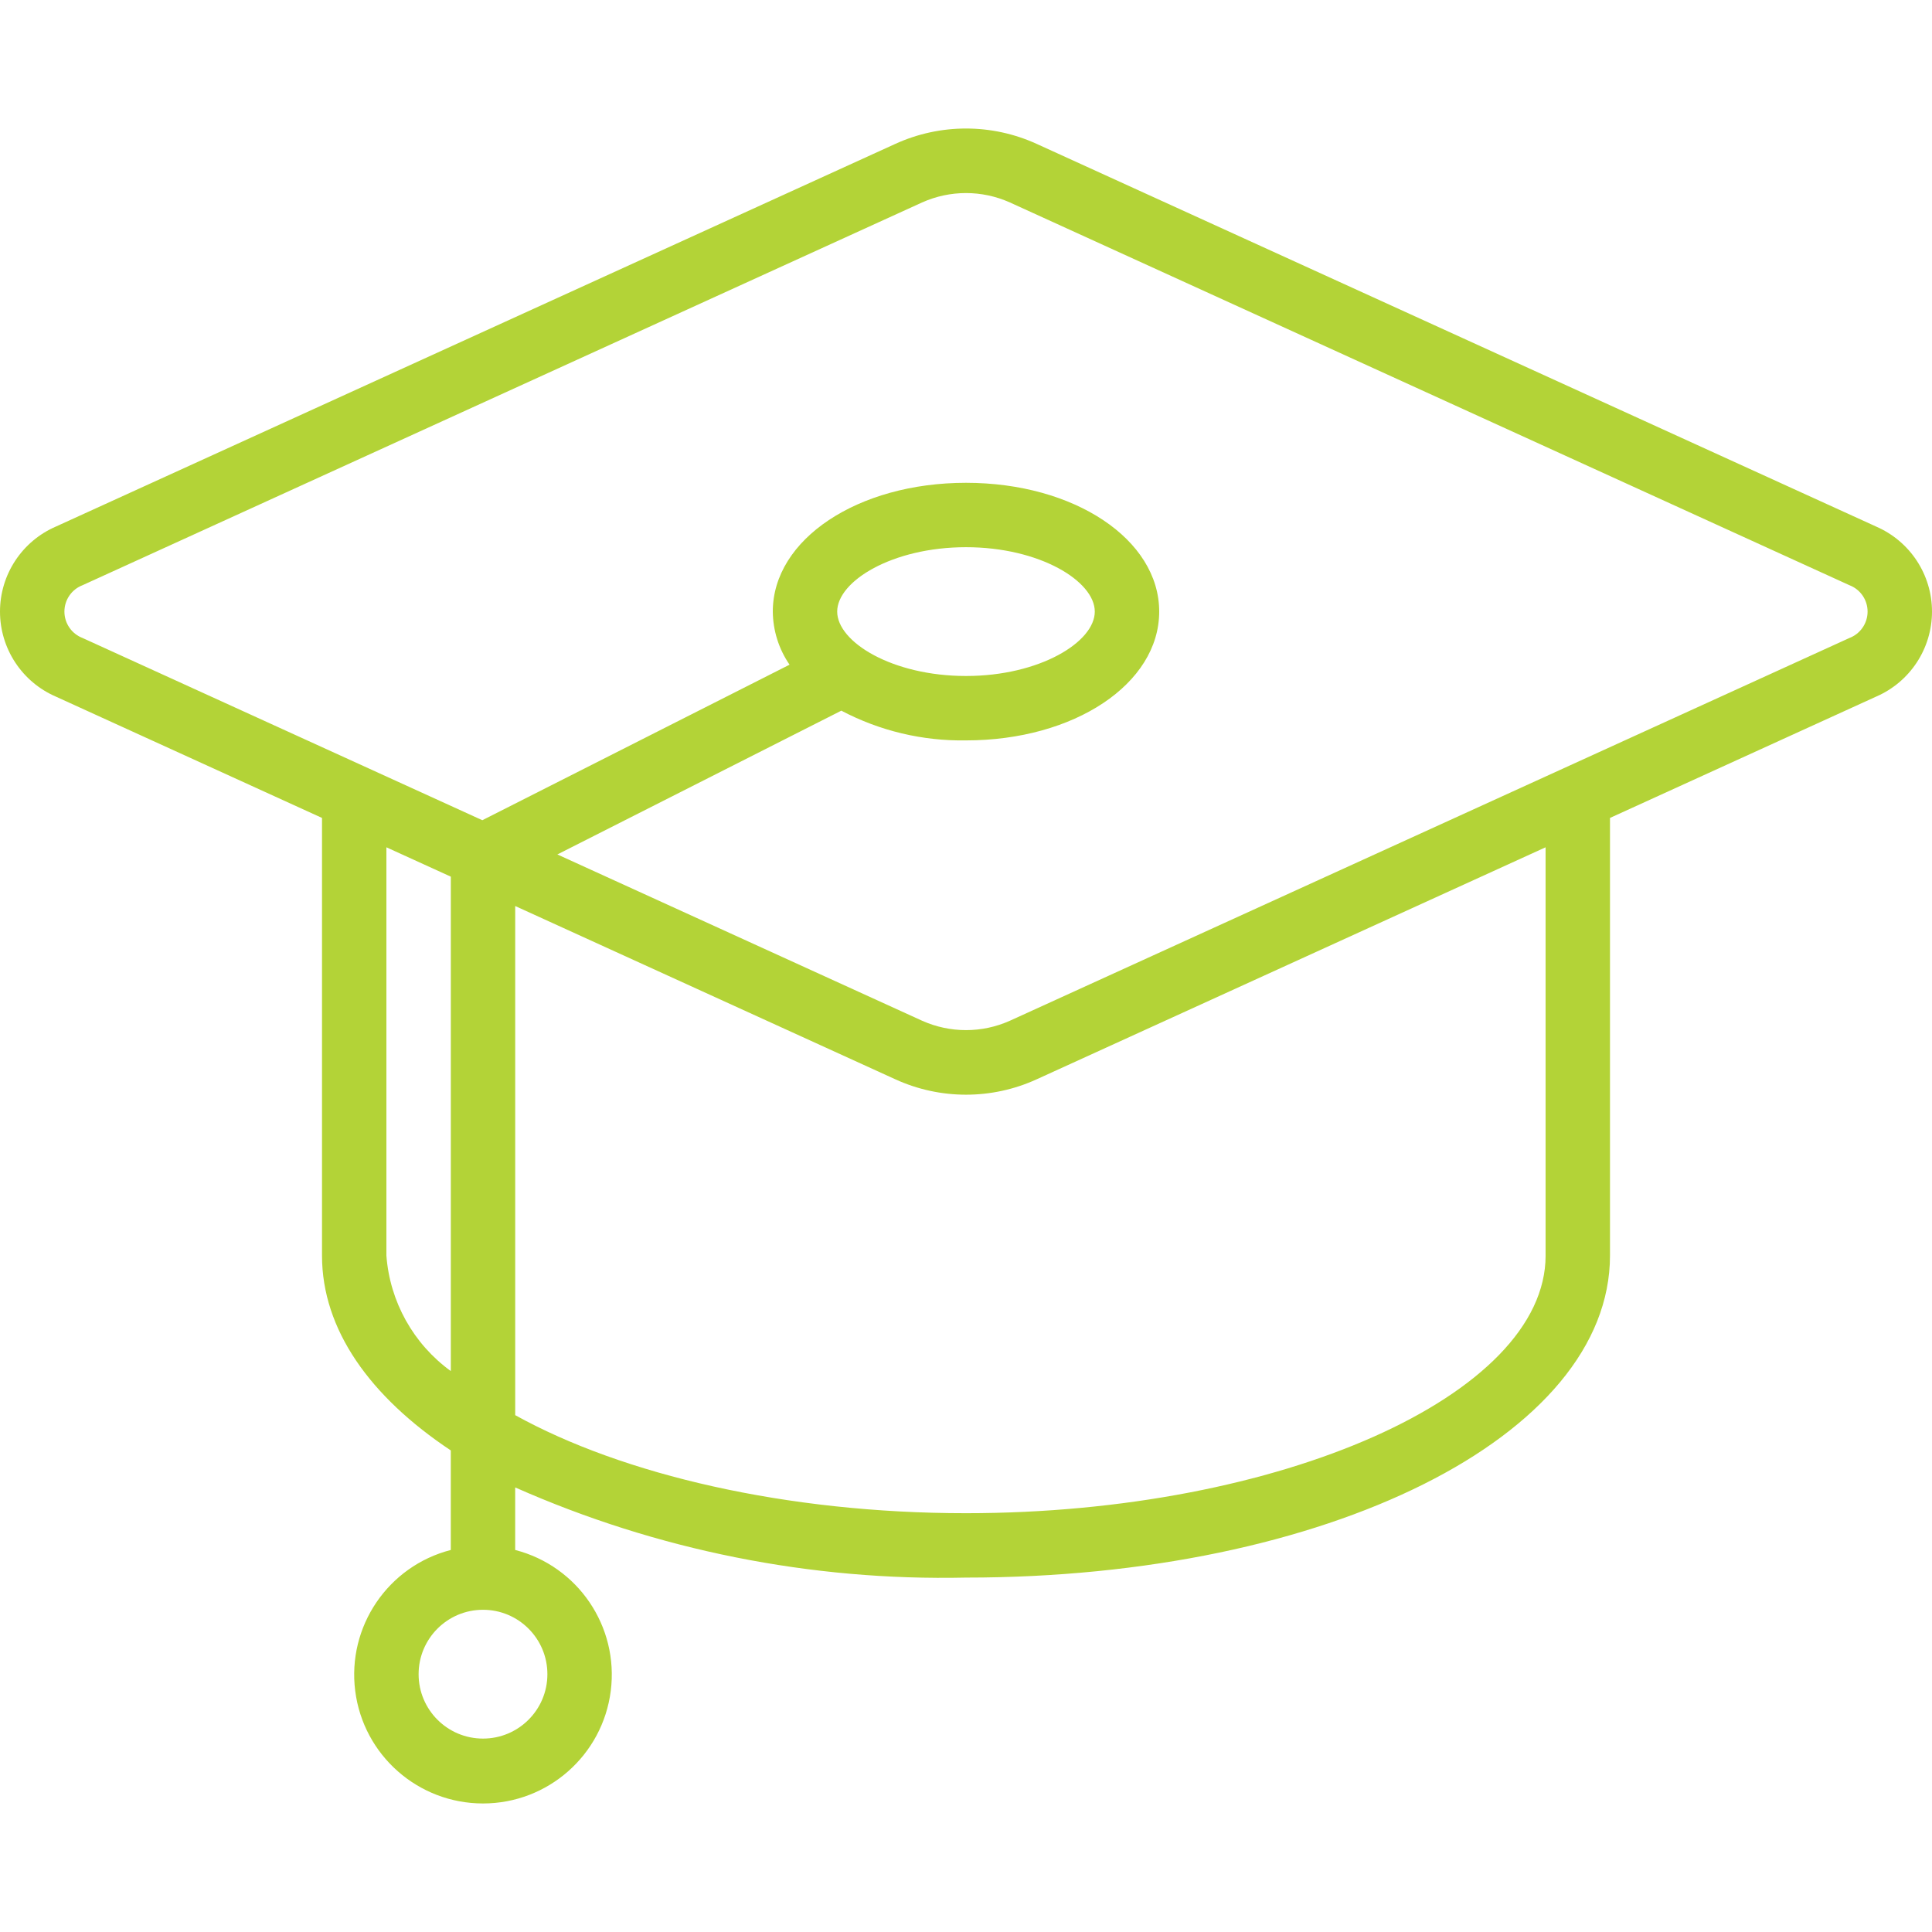 <svg width="100" height="100" viewBox="0 0 100 100" fill="none" xmlns="http://www.w3.org/2000/svg">
<g clip-path="url(#clip0_2161_278)">
<path d="M97.105 27.253L53.655 7.446C51.333 6.388 48.667 6.388 46.345 7.446L2.897 27.253C1.139 28.011 0 29.741 0 31.656C0 33.57 1.139 35.301 2.897 36.059L16.667 42.336V64.989C16.667 68.823 19.152 72.291 23.333 75.074V80.226C20.083 81.065 17.963 84.19 18.386 87.521C18.809 90.851 21.643 93.347 25 93.347C28.357 93.347 31.19 90.851 31.613 87.521C32.036 84.19 29.917 81.065 26.666 80.226V76.989C34.007 80.24 41.974 81.833 50 81.656C68.691 81.656 83.333 74.334 83.333 64.989V42.336L97.103 36.059C98.861 35.301 100 33.57 100 31.656C100 29.741 98.861 28.011 97.103 27.253H97.105ZM28.333 86.656C28.333 88.497 26.841 89.989 25 89.989C23.159 89.989 21.667 88.497 21.667 86.656C21.667 84.815 23.159 83.322 25 83.322C26.841 83.322 28.333 84.815 28.333 86.656ZM20 64.989V43.856L23.334 45.376V70.967C21.397 69.562 20.178 67.375 20 64.989ZM80 64.989C80 72.217 66.261 78.323 50 78.323C40.688 78.323 32.218 76.323 26.667 73.248V46.896L46.345 55.866C48.666 56.926 51.334 56.926 53.655 55.866L79.999 43.856V64.989H80ZM95.721 33.024L52.273 52.833C50.828 53.481 49.174 53.481 47.728 52.833L28.849 44.226L43.547 36.784C45.534 37.831 47.754 38.36 50 38.323C55.606 38.323 60 35.394 60 31.656C60 27.918 55.606 24.99 50 24.99C44.393 24.99 40 27.918 40 31.656C40.009 32.638 40.311 33.595 40.867 34.404L24.965 42.454L4.278 33.024C3.71 32.809 3.334 32.264 3.334 31.656C3.334 31.048 3.71 30.503 4.278 30.288L47.727 10.479C49.172 9.831 50.826 9.831 52.272 10.479L95.721 30.288C96.29 30.503 96.666 31.048 96.666 31.656C96.666 32.264 96.29 32.809 95.721 33.024ZM43.333 31.656C43.333 30.083 46.183 28.323 50 28.323C53.816 28.323 56.666 30.082 56.666 31.656C56.666 33.229 53.816 34.989 50 34.989C46.183 34.989 43.333 33.229 43.333 31.656Z" fill="#B3D337"/>
</g>
<defs>
<clipPath id="clip0_2161_278">
<rect width="100" height="100" fill="white"/>
</clipPath>
</defs>
</svg>
